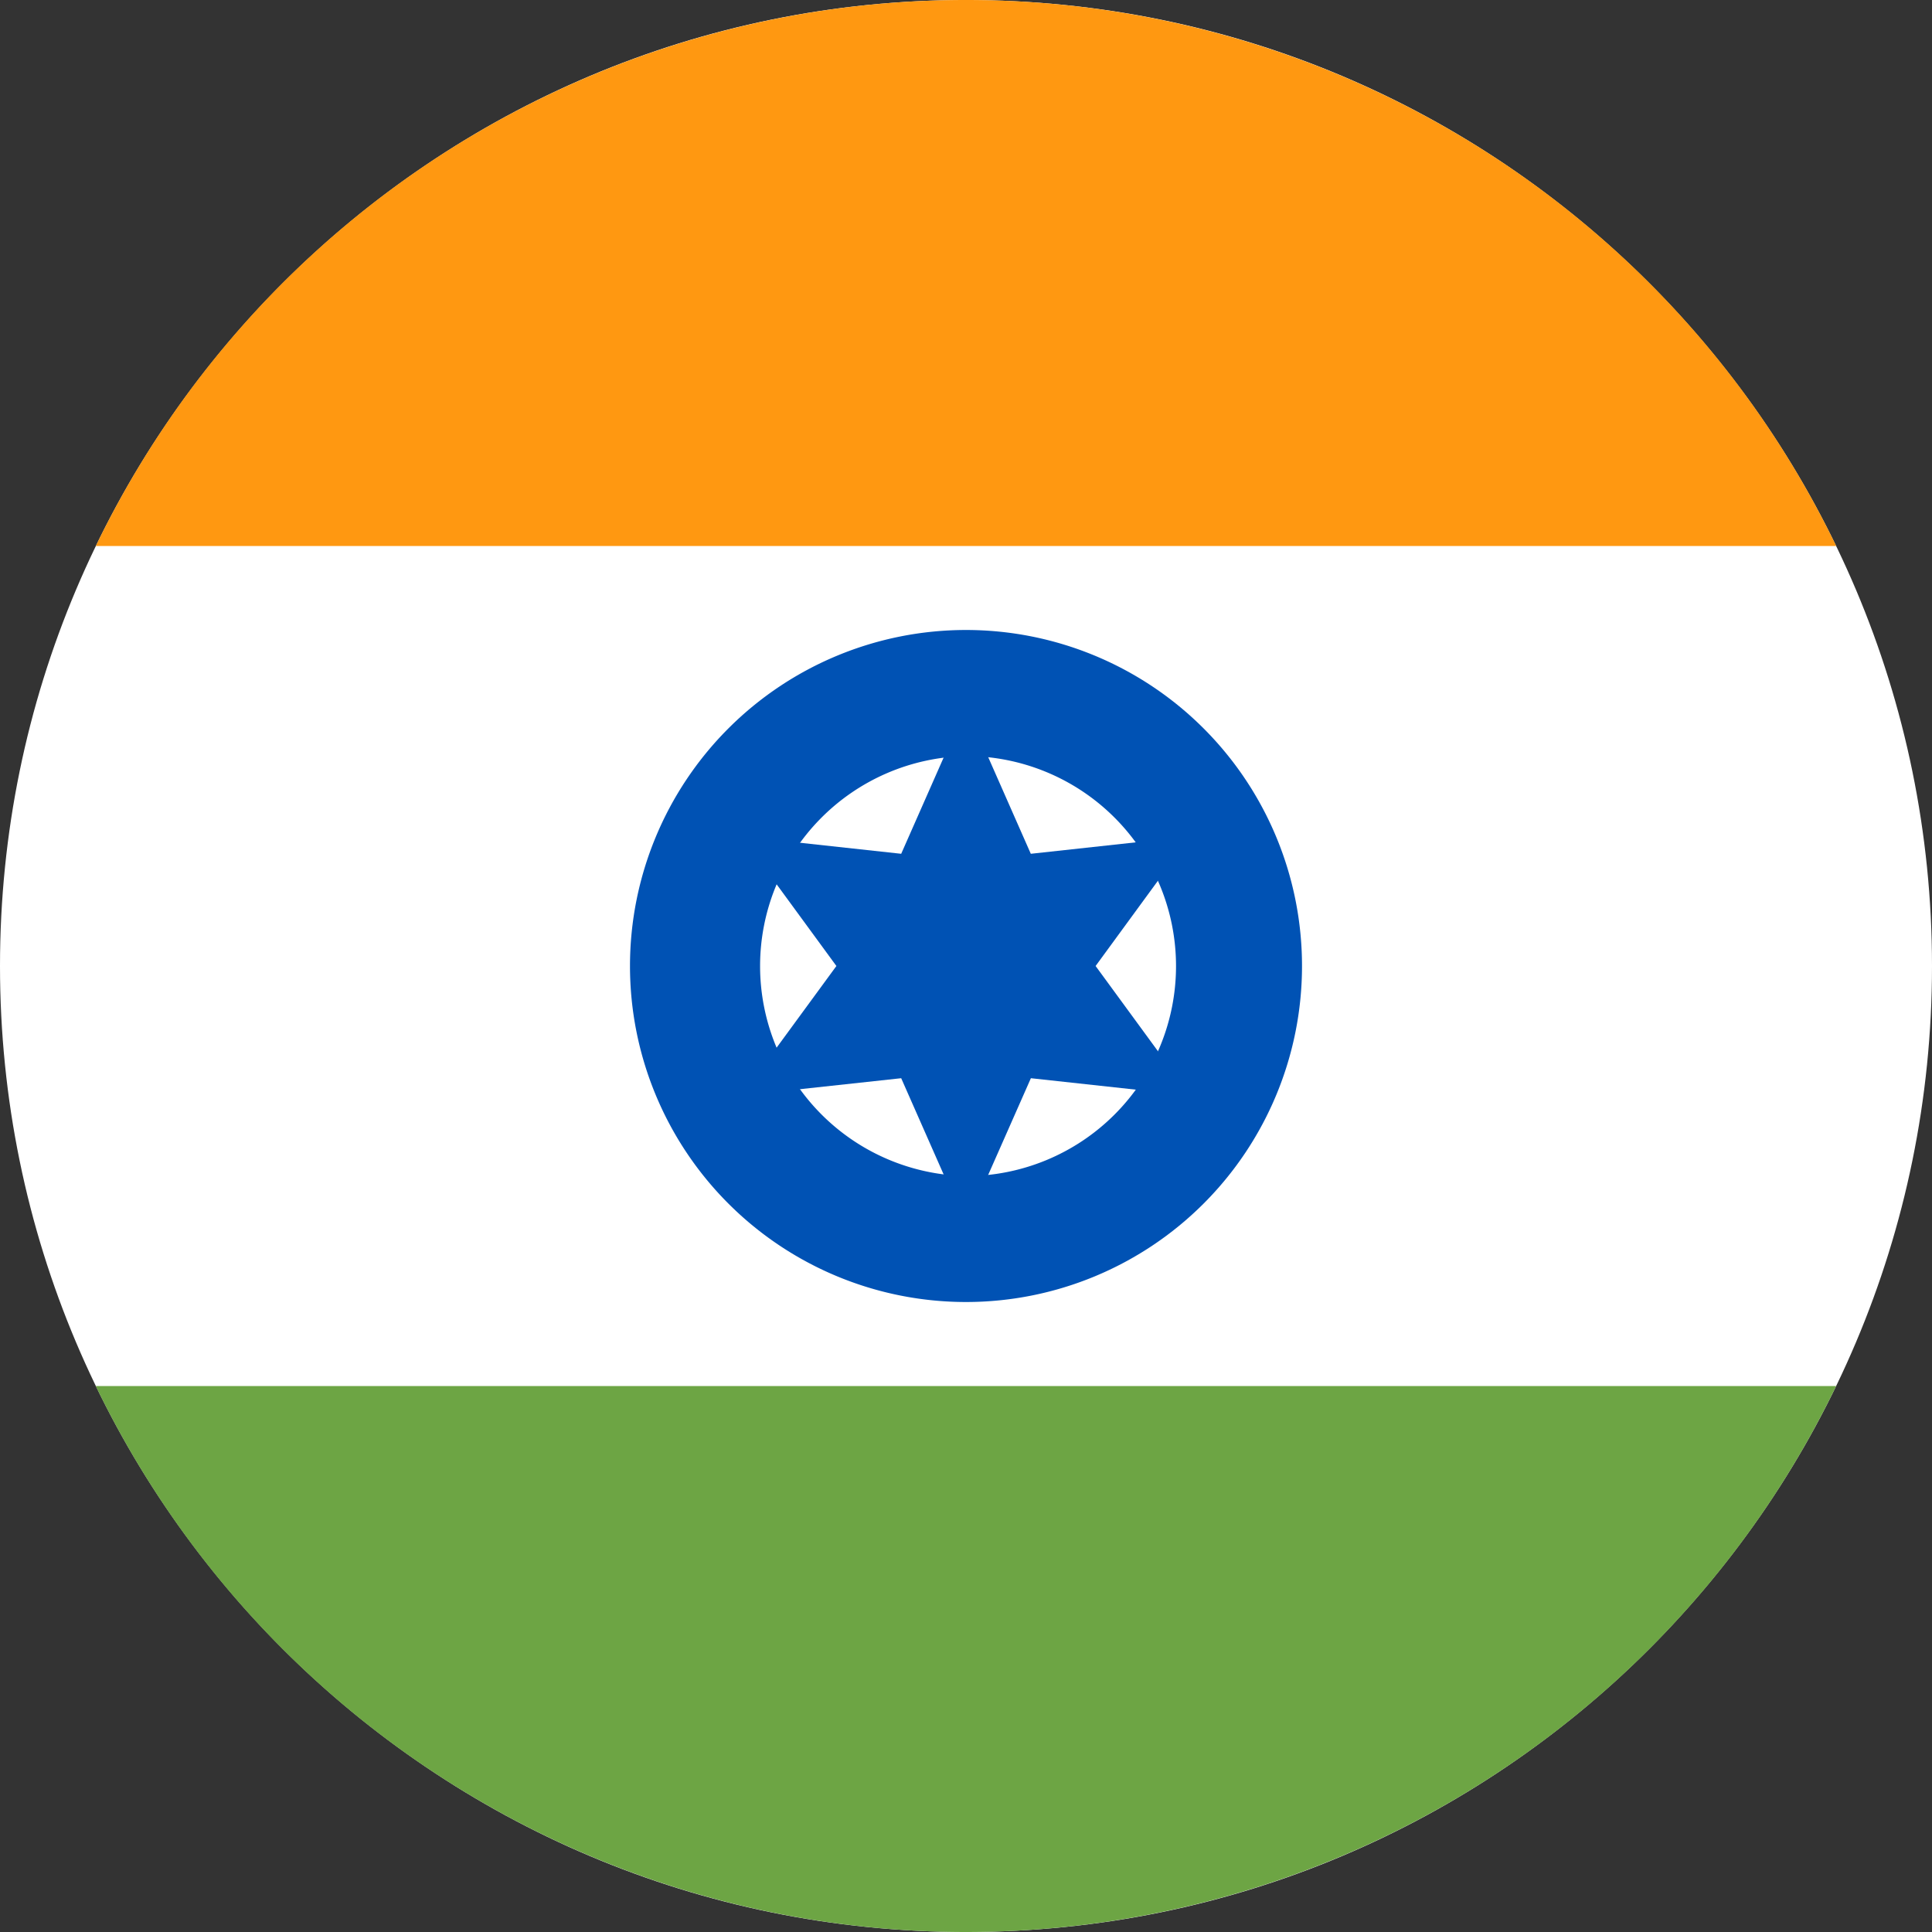 <svg width="24" height="24" fill="none" xmlns="http://www.w3.org/2000/svg"><rect width="100%" height="100%" fill="#333333" stroke="none"/><g clip-path="url(#a)"><path d="M12 24c6.627 0 12-5.372 12-12 0-6.627-5.373-12-12-12S0 5.373 0 12c0 6.628 5.373 12 12 12Z" fill="#fff"/><path d="M12 0A12 12 0 0 0 1.19 6.783H22.81A12 12 0 0 0 11.999 0Z" fill="#FF9811"/><path d="M12 24a12 12 0 0 0 10.809-6.782H1.19A12 12 0 0 0 12 24Z" fill="#6DA544"/><path d="M12 16.174a4.174 4.174 0 1 0 0-8.348 4.174 4.174 0 0 0 0 8.348Z" fill="#0052B4"/><path d="M12 14.61a2.609 2.609 0 1 0 0-5.218 2.609 2.609 0 0 0 0 5.217Z" fill="#fff"/><path d="m12 8.78.805 1.826 1.982-.216L13.61 12l1.178 1.61-1.982-.216L12 15.219l-.805-1.825-1.983.215L10.39 12 9.212 10.39l1.983.216L12 8.781Z" fill="#0052B4"/></g><defs><clipPath id="a"><path fill="#fff" d="M0 0h24v24H0z"/></clipPath></defs></svg>